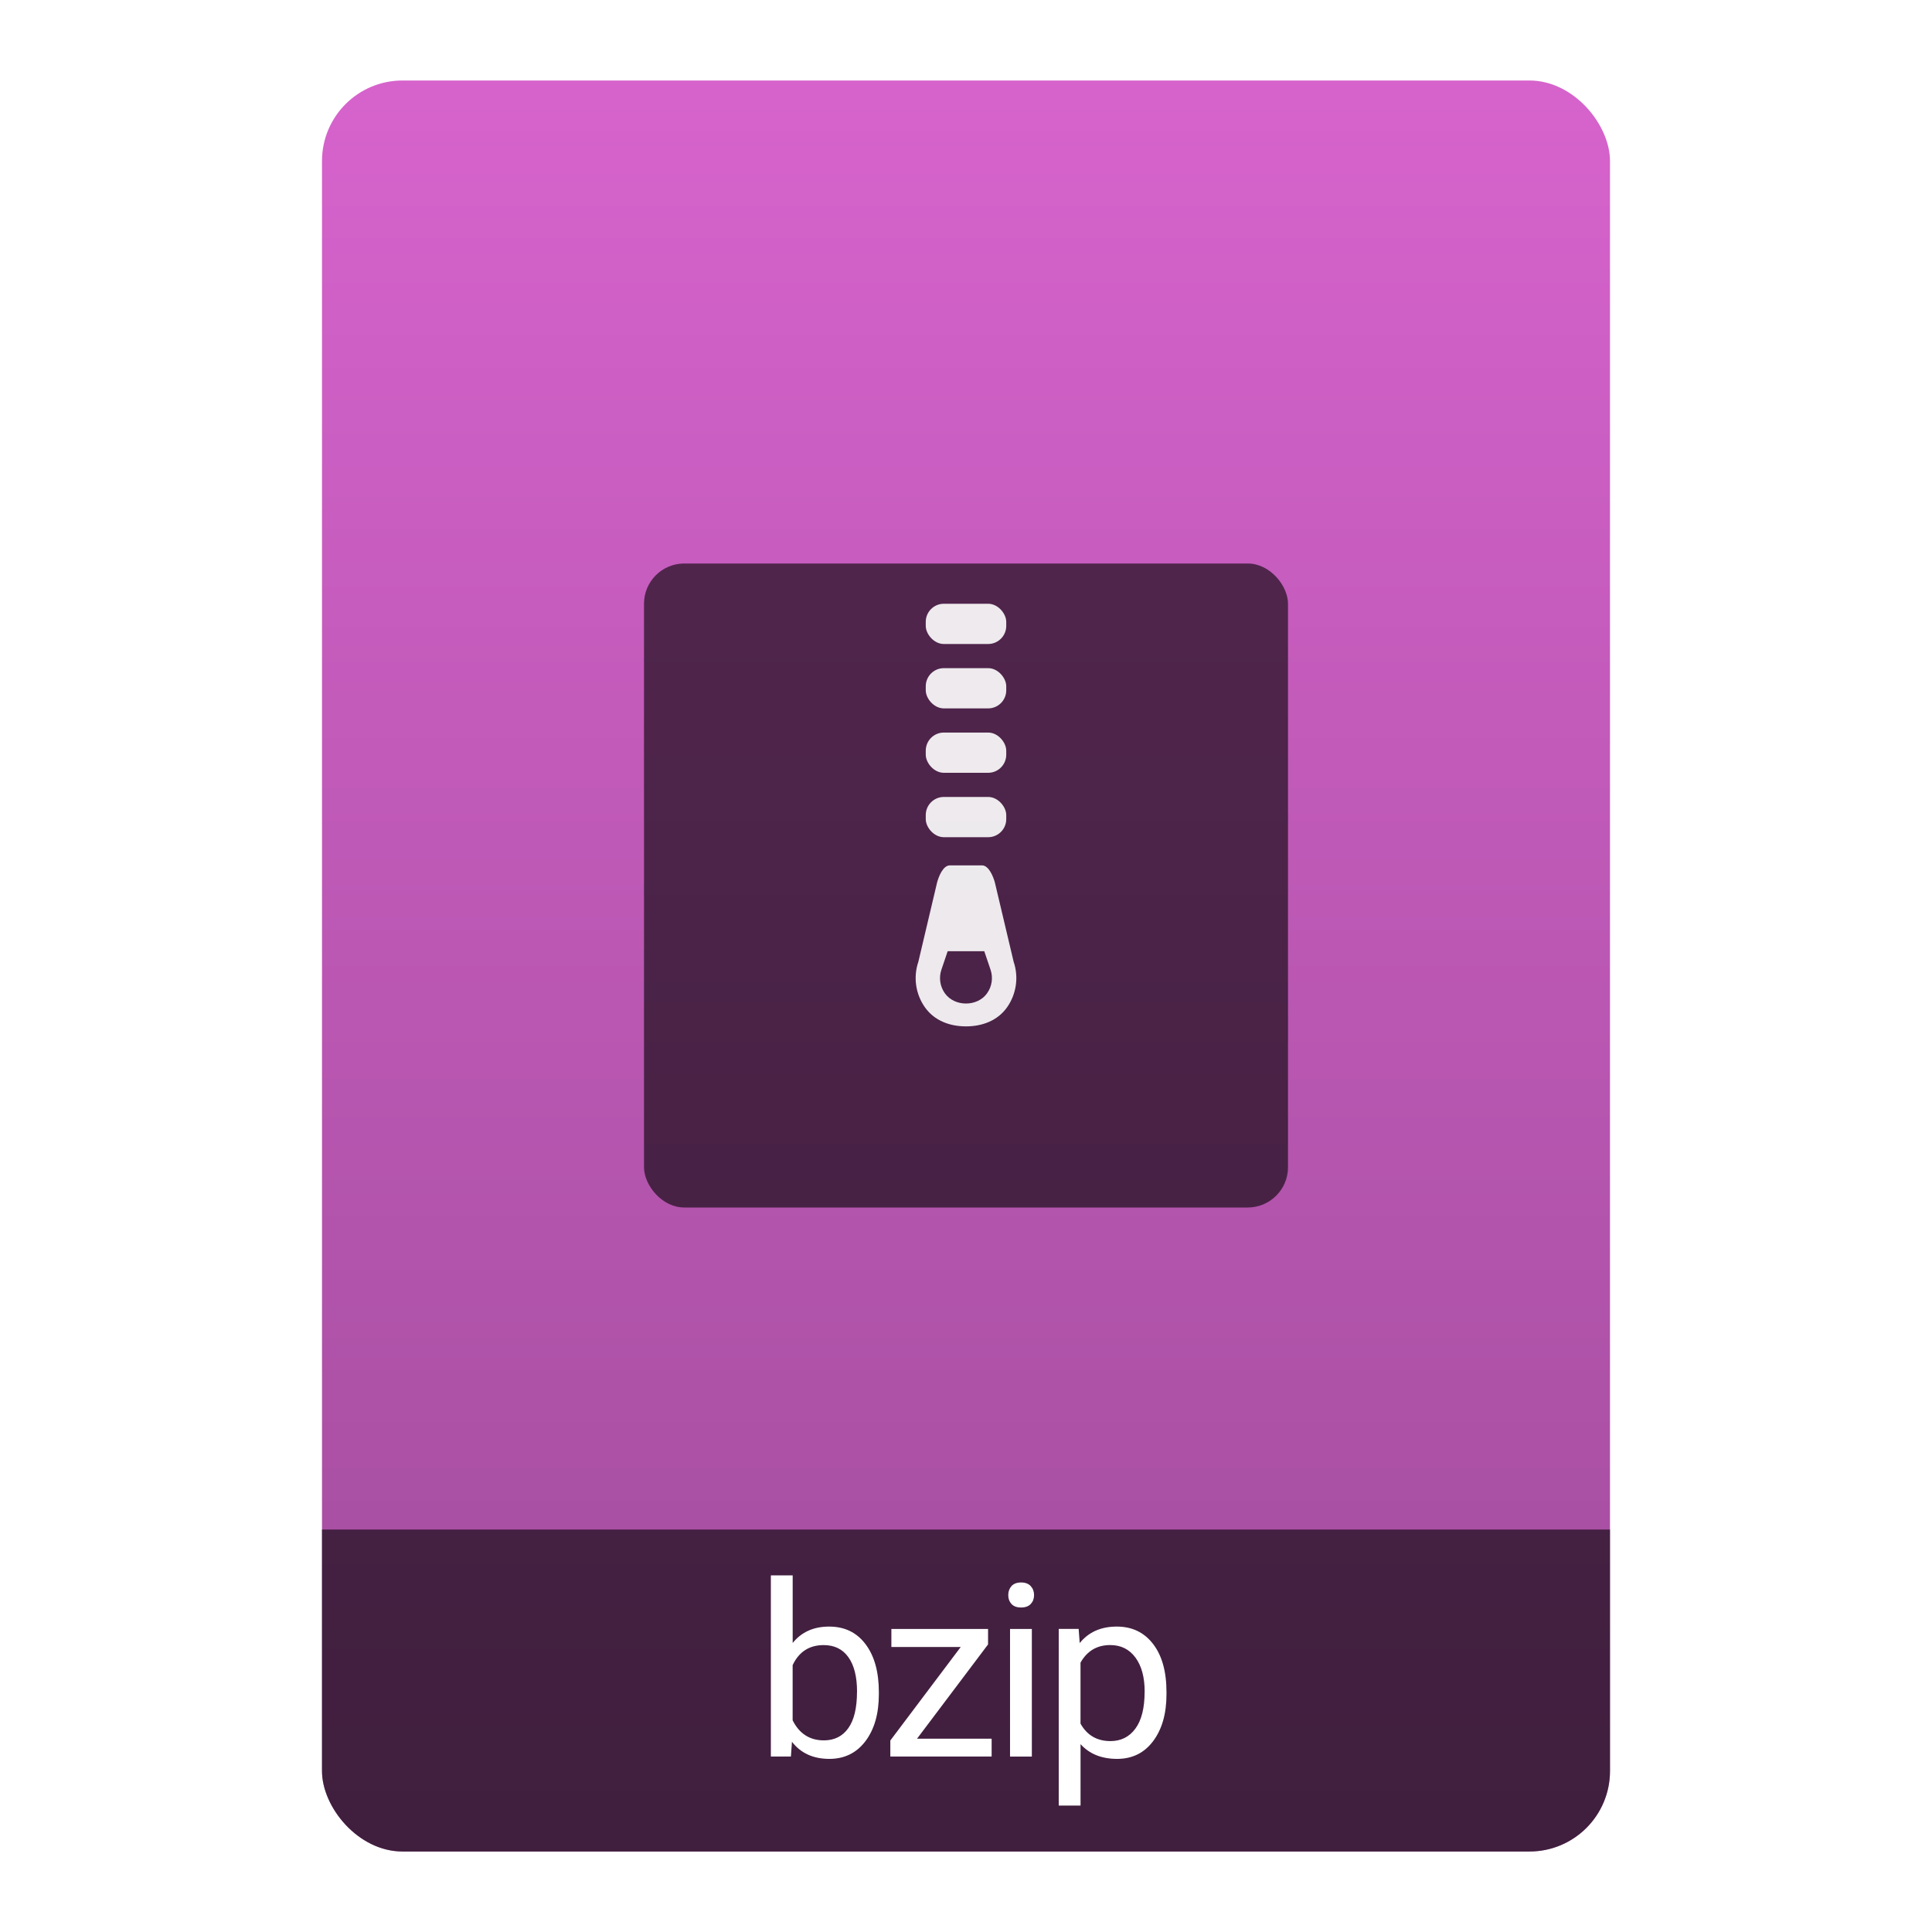 <svg xmlns="http://www.w3.org/2000/svg" version="1.1" width="48" height="48">
	<defs>
		<linearGradient id="bg" x1="0" y1="1" x2="0" y2="0">
			<stop stop-color="#A04C9B" offset="0" />
			<stop stop-color="#D663CC" offset="1" />
		</linearGradient>
		<clipPath id="shadeClip">
			<rect x="0" y="38" width="48" height="8" />
		</clipPath>
	</defs>
	<rect id="bg" x="8" y="2" width="32" height="44" rx="2" fill="url(#bg)" />
	<rect id="labelShade" x="8" y="2" width="32" height="44" rx="2" fill="#000" opacity="0.6" clip-path="url(#shadeClip)" />
	<g id="symbol">
		<rect x="16" y="14" width="16" height="16" rx="1" ry="1" fill="#000" opacity="0.6" />
		<g id="zip" fill="#FFF" opacity="0.9">
			<rect x="23" y="15" width="2" height="1" rx="0.45" ry="0.45" />
			<rect x="23" y="16.6" width="2" height="1" rx="0.45" ry="0.45" />
			<rect x="23" y="18.2" width="2" height="1" rx="0.45" ry="0.45" />
			<rect x="23" y="19.8" width="2" height="1" rx="0.45" ry="0.45" />
			<path d="M 24.718,21.928 C 24.68,21.783 24.566,21.5 24.4,21.5 h -0.8 c -0.166,0 -0.274,0.26 -0.319,0.428 l -0.465,1.968 c -0.13,0.382 -0.068,0.806 0.167,1.135 0.234,0.328 0.614,0.469 1.017,0.469 0.402,0 0.782,-0.141 1.017,-0.469 0.234,-0.329 0.297,-0.753 0.167,-1.135 z m -0.194,2.75 c -0.241,0.339 -0.808,0.339 -1.049,0 -0.121,-0.17 -0.153,-0.388 -0.086,-0.586 l 0.156,-0.46 h 0.909 l 0.156,0.46 c 0.067,0.197 0.035,0.416 -0.086,0.585 z"/>
		</g>
	</g>
	<g id="ext" fill="#FFF">
		<path d="m 21.835,42.091 q 0,0.727 -0.334,1.169 -0.334,0.439 -0.896,0.439 -0.601,0 -0.929,-0.425 l -0.026,0.366 h -0.498 v -4.5 h 0.542 v 1.679 q 0.328,-0.407 0.905,-0.407 0.577,0 0.905,0.437 0.331,0.437 0.331,1.195 z m -0.542,-0.062 q 0,-0.554 -0.214,-0.855 -0.214,-0.302 -0.615,-0.302 -0.536,0 -0.771,0.498 v 1.371 q 0.249,0.498 0.776,0.498 0.39,0 0.606,-0.302 0.217,-0.302 0.217,-0.908 z" />
		<path d="m 22.783,43.198 h 1.854 v 0.442 h -2.517 v -0.398 l 1.749,-2.323 h -1.723 v -0.448 h 2.402 v 0.384 z" />
		<path d="m 25.636,43.641 h -0.542 v -3.17 h 0.542 z m -0.586,-4.011 q 0,-0.132 0.079,-0.223 0.082,-0.091 0.24,-0.091 0.158,0 0.24,0.091 0.082,0.091 0.082,0.223 0,0.132 -0.082,0.22 -0.082,0.088 -0.24,0.088 -0.158,0 -0.24,-0.088 -0.079,-0.088 -0.079,-0.22 z" />
		<path d="m 28.981,42.091 q 0,0.724 -0.331,1.166 -0.331,0.442 -0.896,0.442 -0.577,0 -0.908,-0.366 v 1.526 h -0.542 v -4.389 h 0.495 l 0.026,0.352 q 0.331,-0.41 0.92,-0.41 0.571,0 0.902,0.431 0.334,0.431 0.334,1.198 z m -0.542,-0.062 q 0,-0.536 -0.229,-0.847 -0.229,-0.311 -0.627,-0.311 -0.492,0 -0.738,0.437 v 1.515 q 0.243,0.434 0.744,0.434 0.39,0 0.618,-0.308 0.231,-0.311 0.231,-0.92 z" />
	</g>
</svg>
